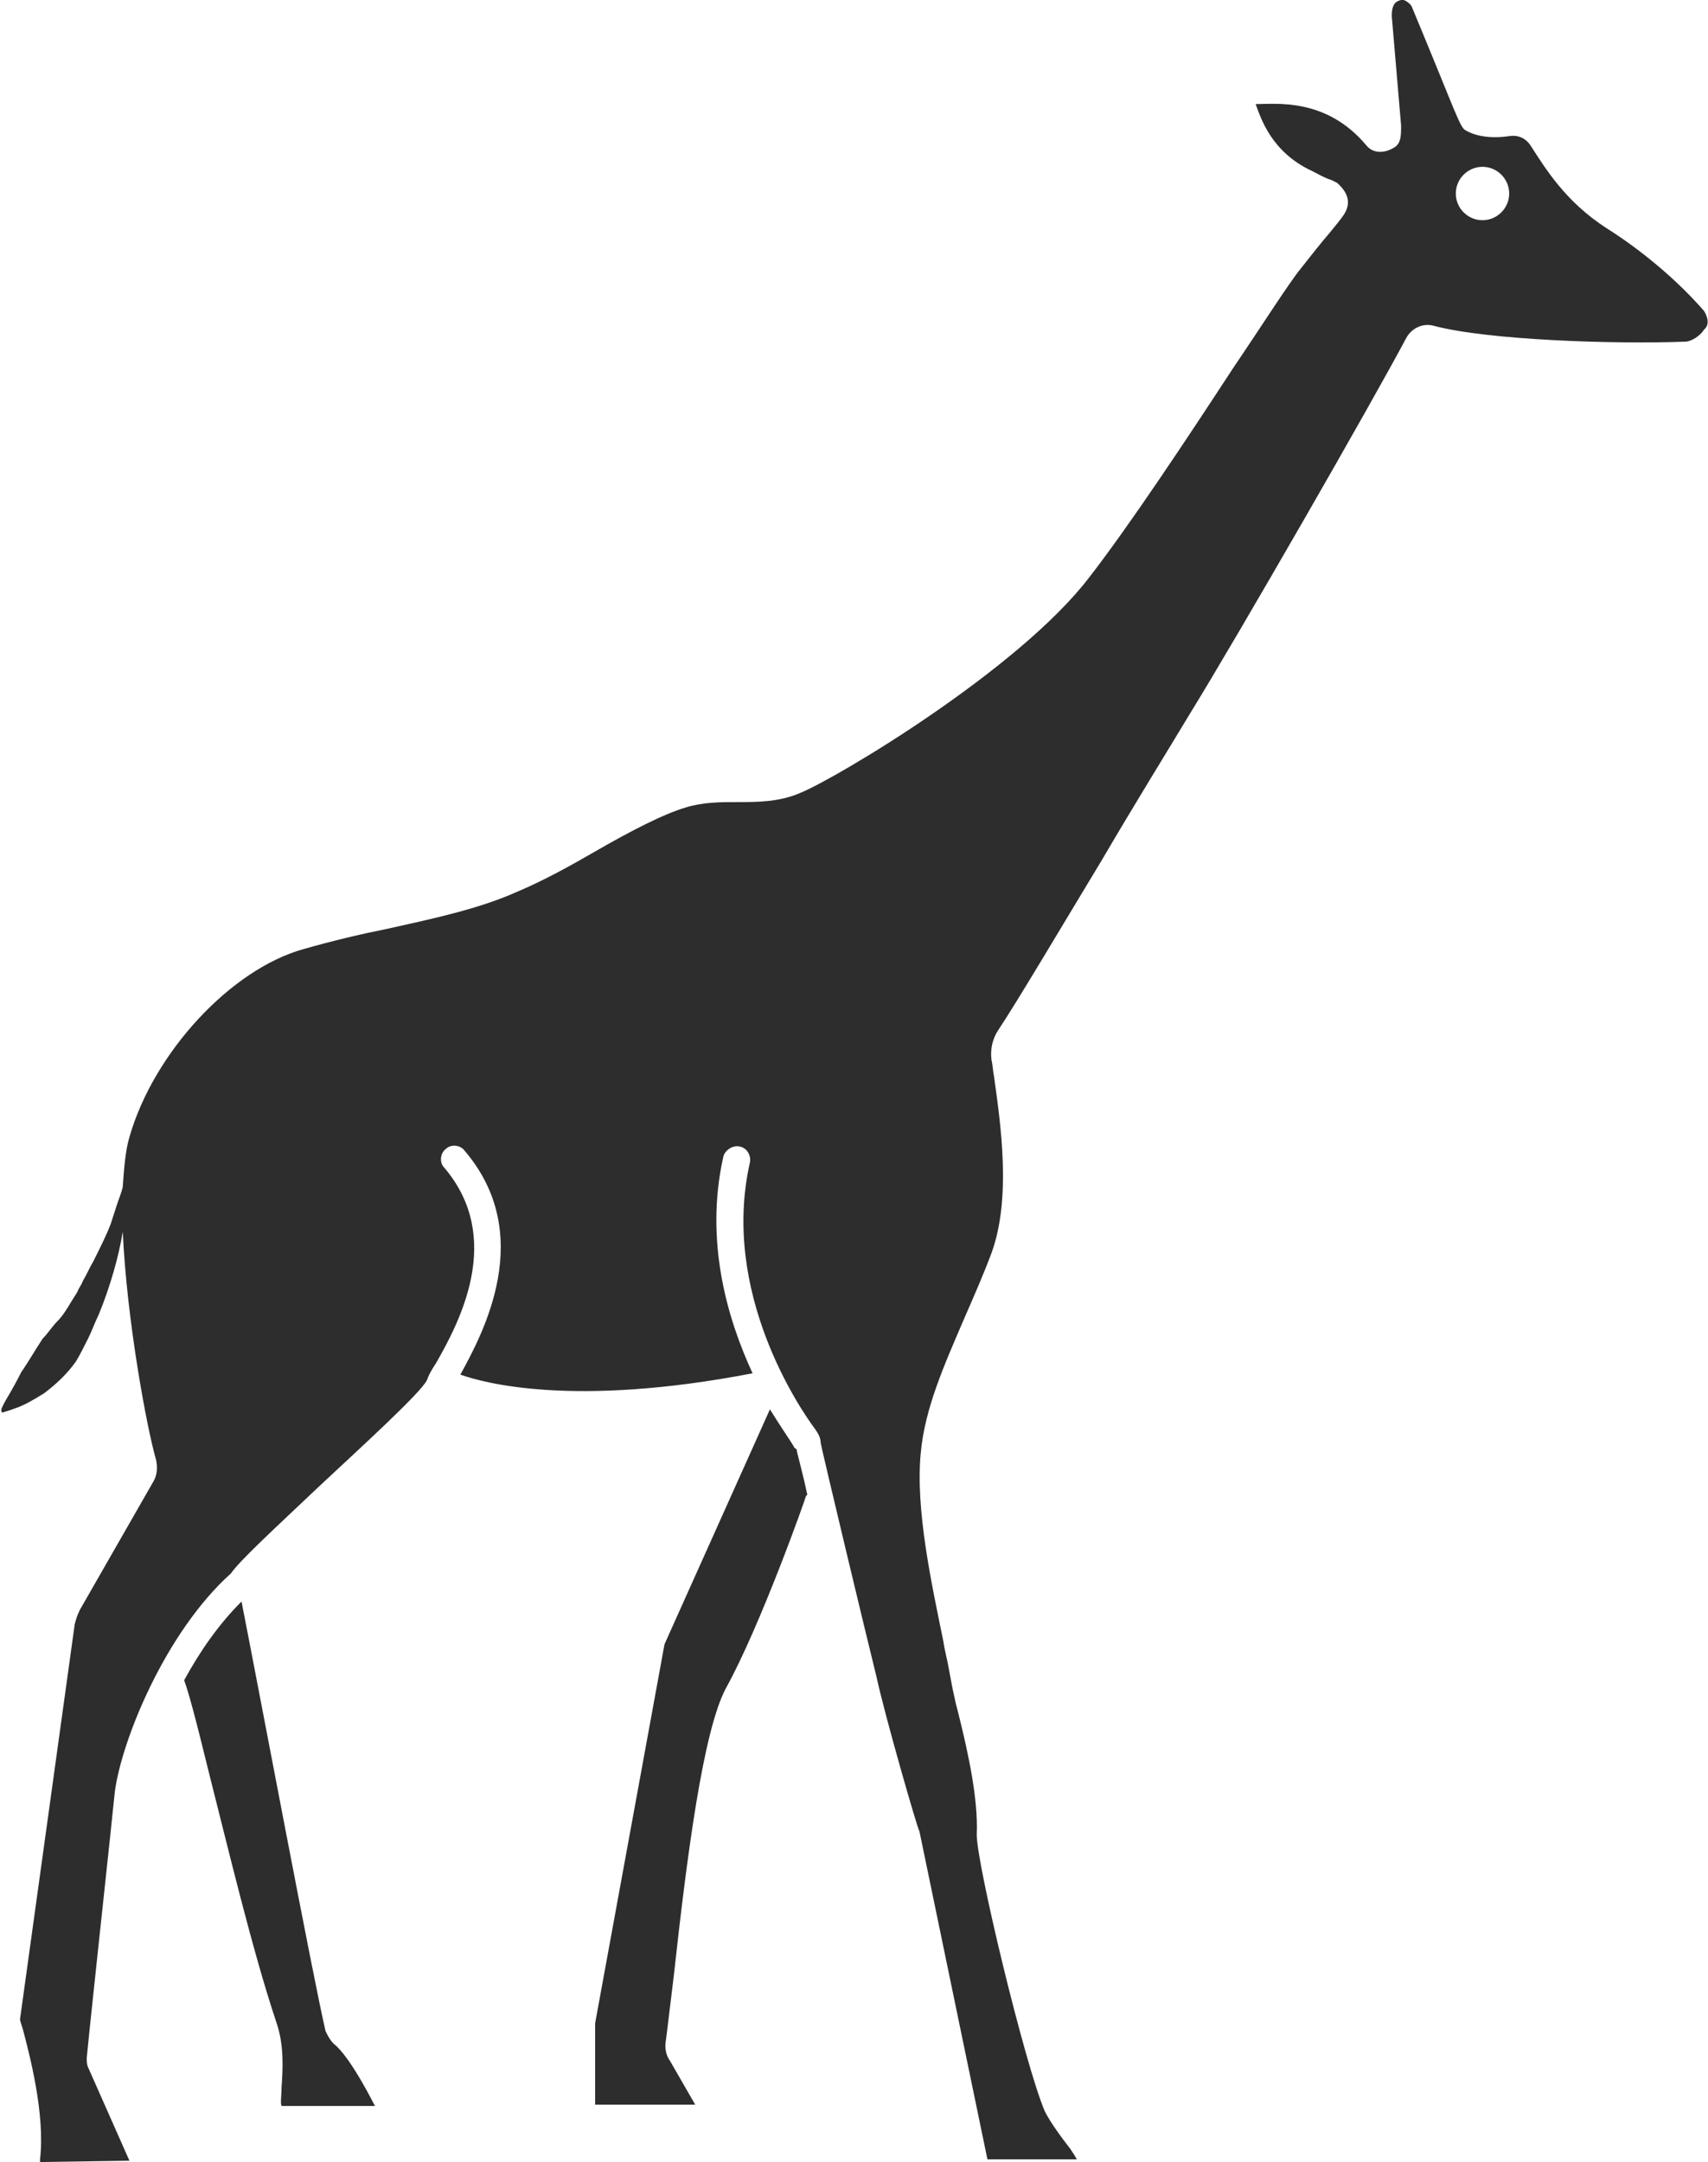 <?xml version="1.0" encoding="utf-8"?>
<!-- Generator: Adobe Illustrator 18.1.0, SVG Export Plug-In . SVG Version: 6.00 Build 0)  -->
<svg version="1.1" baseProfile="tiny" id="Layer_1" xmlns="http://www.w3.org/2000/svg" xmlns:xlink="http://www.w3.org/1999/xlink"
	 x="0px" y="0px" viewBox="0 0 128 162" xml:space="preserve">
<g>
	<path fill="#2D2D2D" d="M25.2,153.3c-0.4-0.3-0.6-0.7-0.8-1.1c-0.9-3.8-5-25.6-6.3-32.2c-1.7,1.7-3.1,3.7-4.3,5.9
		c0.3,0.8,0.8,2.6,1.9,7.1c1.4,5.5,3.2,13.1,5,18.5c0.6,1.7,0.5,3.5,0.4,4.9c0,0.6-0.1,1.2,0,1.4l7,0
		C26.3,154.3,25.4,153.5,25.2,153.3z"/>
	<path fill="#2D2D2D" d="M127.7,23.3c-1.9-2.2-4.6-4.5-7.3-6.2c-3.1-2-4.6-4.5-5.7-6.2c-0.4-0.6-1-0.8-1.6-0.7
		c-1.4,0.2-2.5,0-3.2-0.4c-0.5-0.2-0.6-0.9-4.1-9.3c0-0.1-0.5-0.6-0.8-0.5c-0.4,0.1-0.7,0.3-0.7,1.2l0.7,8.2c0,0.8,0,1.4-0.6,1.7
		c-0.7,0.4-1.5,0.4-2-0.2c-3-3.6-6.8-3.1-8.3-3.1c0.4,1.1,1.2,3.6,4.2,5c0.6,0.3,0.9,0.5,1.5,0.7l0.2,0.1l0.2,0.1
		c0.8,0.7,1.1,1.5,0.5,2.4c-0.2,0.3-0.6,0.8-1.1,1.4c-0.6,0.7-1.4,1.7-2.1,2.6c-0.9,1.1-2.8,4.1-5.1,7.5
		c-3.4,5.2-7.7,11.7-10.8,15.7c-5.3,6.9-18.9,15-21.6,16.1c-1.6,0.7-3.2,0.7-4.8,0.7c-1.2,0-2.5,0-3.8,0.4c-1.7,0.5-4.2,1.8-6.8,3.3
		c-1.9,1.1-3.9,2.2-5.8,3c-2.9,1.3-6.2,2-9.8,2.8c-2,0.4-4.1,0.9-6.2,1.5c-5.5,1.5-11.3,7.8-13.1,14.1c-0.3,1-0.4,2.3-0.5,3.7
		c0,0.1-0.1,0.4-0.2,0.7c-0.2,0.5-0.4,1.2-0.7,2.1c-0.3,0.8-0.8,1.8-1.3,2.8c-0.3,0.5-0.5,1-0.8,1.5c-0.1,0.3-0.3,0.5-0.4,0.8
		l-0.5,0.8c-0.3,0.5-0.6,1-1,1.4c-0.4,0.4-0.7,0.9-1.1,1.3c-0.6,0.9-1.1,1.8-1.6,2.5c-0.4,0.8-0.8,1.5-1.1,2
		c-0.3,0.5-0.4,0.8-0.4,0.8c0,0,0,0.1,0,0.1c0,0.1,0.1,0.2,0.2,0.1c0,0,0.4-0.1,0.9-0.3c0.6-0.2,1.3-0.6,2.1-1.1
		c0.8-0.6,1.7-1.4,2.4-2.4c0.3-0.5,0.6-1.1,0.9-1.7c0.3-0.6,0.5-1.2,0.8-1.8c0.9-2.2,1.5-4.4,1.8-6.2c0.3,6.6,1.8,14.7,2.5,17.1
		c0.1,0.5,0.1,1.1-0.2,1.6L6,120.6c-0.2,0.4-0.3,0.7-0.4,1.1l-4.1,29.6c0,0.1,0.1,0.4,0.2,0.7c0.5,1.9,1.7,6.4,1.3,9.8
		c0,0.1,0,0.2,0,0.2l6.7-0.1l-3.1-7c-0.1-0.2-0.1-0.5-0.1-0.7c0.4-4.1,1.9-17.8,2.1-19.9c0.5-3.9,3.8-12,8.7-16.4
		c0.7-1,3.1-3.2,6.8-6.7c3-2.8,7.5-6.9,7.9-7.8c0.1-0.3,0.3-0.7,0.7-1.3c1.7-3,5.1-9.3,0.6-14.6c-0.4-0.4-0.3-1.1,0.1-1.4
		c0.4-0.4,1.1-0.3,1.4,0.1c5.4,6.3,1.4,13.7-0.3,16.8c1.7,0.6,8.4,2.5,21.9-0.1c-1.9-4.1-3.6-9.9-2.2-16.2c0.1-0.5,0.7-0.9,1.2-0.8
		c0.6,0.1,0.9,0.7,0.8,1.2c-2.2,9.7,3.7,18.4,4.9,20c0.2,0.3,0.4,0.6,0.4,1c0.1,0.6,3.5,14.8,4.2,17.6c0.6,2.8,3.1,11.5,3.2,11.5
		l5.1,24.6l6.7,0c-0.1-0.2-0.3-0.5-0.5-0.8c-0.7-0.9-1.5-2-1.9-2.8c-1.5-3.5-5.2-18.9-5.1-20.8c0.1-2.6-0.6-5.9-1.4-9.1
		c-0.3-1.1-0.5-2.2-0.7-3.3c-0.1-0.6-0.3-1.3-0.4-2c-0.9-4.4-2.1-9.9-1.7-14.1c0.3-3.4,1.8-6.7,3.3-10.2c0.7-1.6,1.4-3.2,2-4.8
		c1.5-4.1,0.7-9.6,0.2-13.2c-0.1-0.5-0.1-0.9-0.2-1.3c-0.1-0.8,0.1-1.6,0.5-2.2c1.4-2.1,4.6-7.5,7.8-12.8c2.4-4.1,5-8.3,6.5-10.8
		c3.7-6,13.7-23.4,16.3-28.3c0.4-0.7,1.2-1.1,2-0.9c4.1,1.1,13.7,1.4,18.9,1.2c0.4,0,1.1-0.4,1.4-0.9
		C128.2,24.3,127.9,23.6,127.7,23.3z M111.1,16.5c-1.1,0-2-0.9-2-2c0-1.1,0.9-2,2-2c1.1,0,2,0.9,2,2
		C113.1,15.6,112.2,16.5,111.1,16.5z"/>
	<path fill="#2D2D2D" d="M59.5,108.4c-0.3-0.5-1-1.5-1.8-2.8l-7.9,17.6l-5.2,28.4l0,6.1l7.5,0l-1.9-3.3c-0.3-0.4-0.4-1-0.3-1.5
		c0.1-0.7,0.3-2.5,0.6-4.9c1-9.1,2.2-18.3,3.9-21.5c2.6-4.7,6-14.3,6-14.4c0,0,0.1-0.1,0.1-0.1c-0.4-1.9-0.8-3.2-0.8-3.4
		C59.6,108.5,59.5,108.5,59.5,108.4z"/>
	<path fill="#2D2D2D" d="M58.3,103.6C58.3,103.6,58.3,103.6,58.3,103.6c0,0,0,0,0,0.1C58.3,103.7,58.3,103.7,58.3,103.6z"/>
</g>
</svg>
